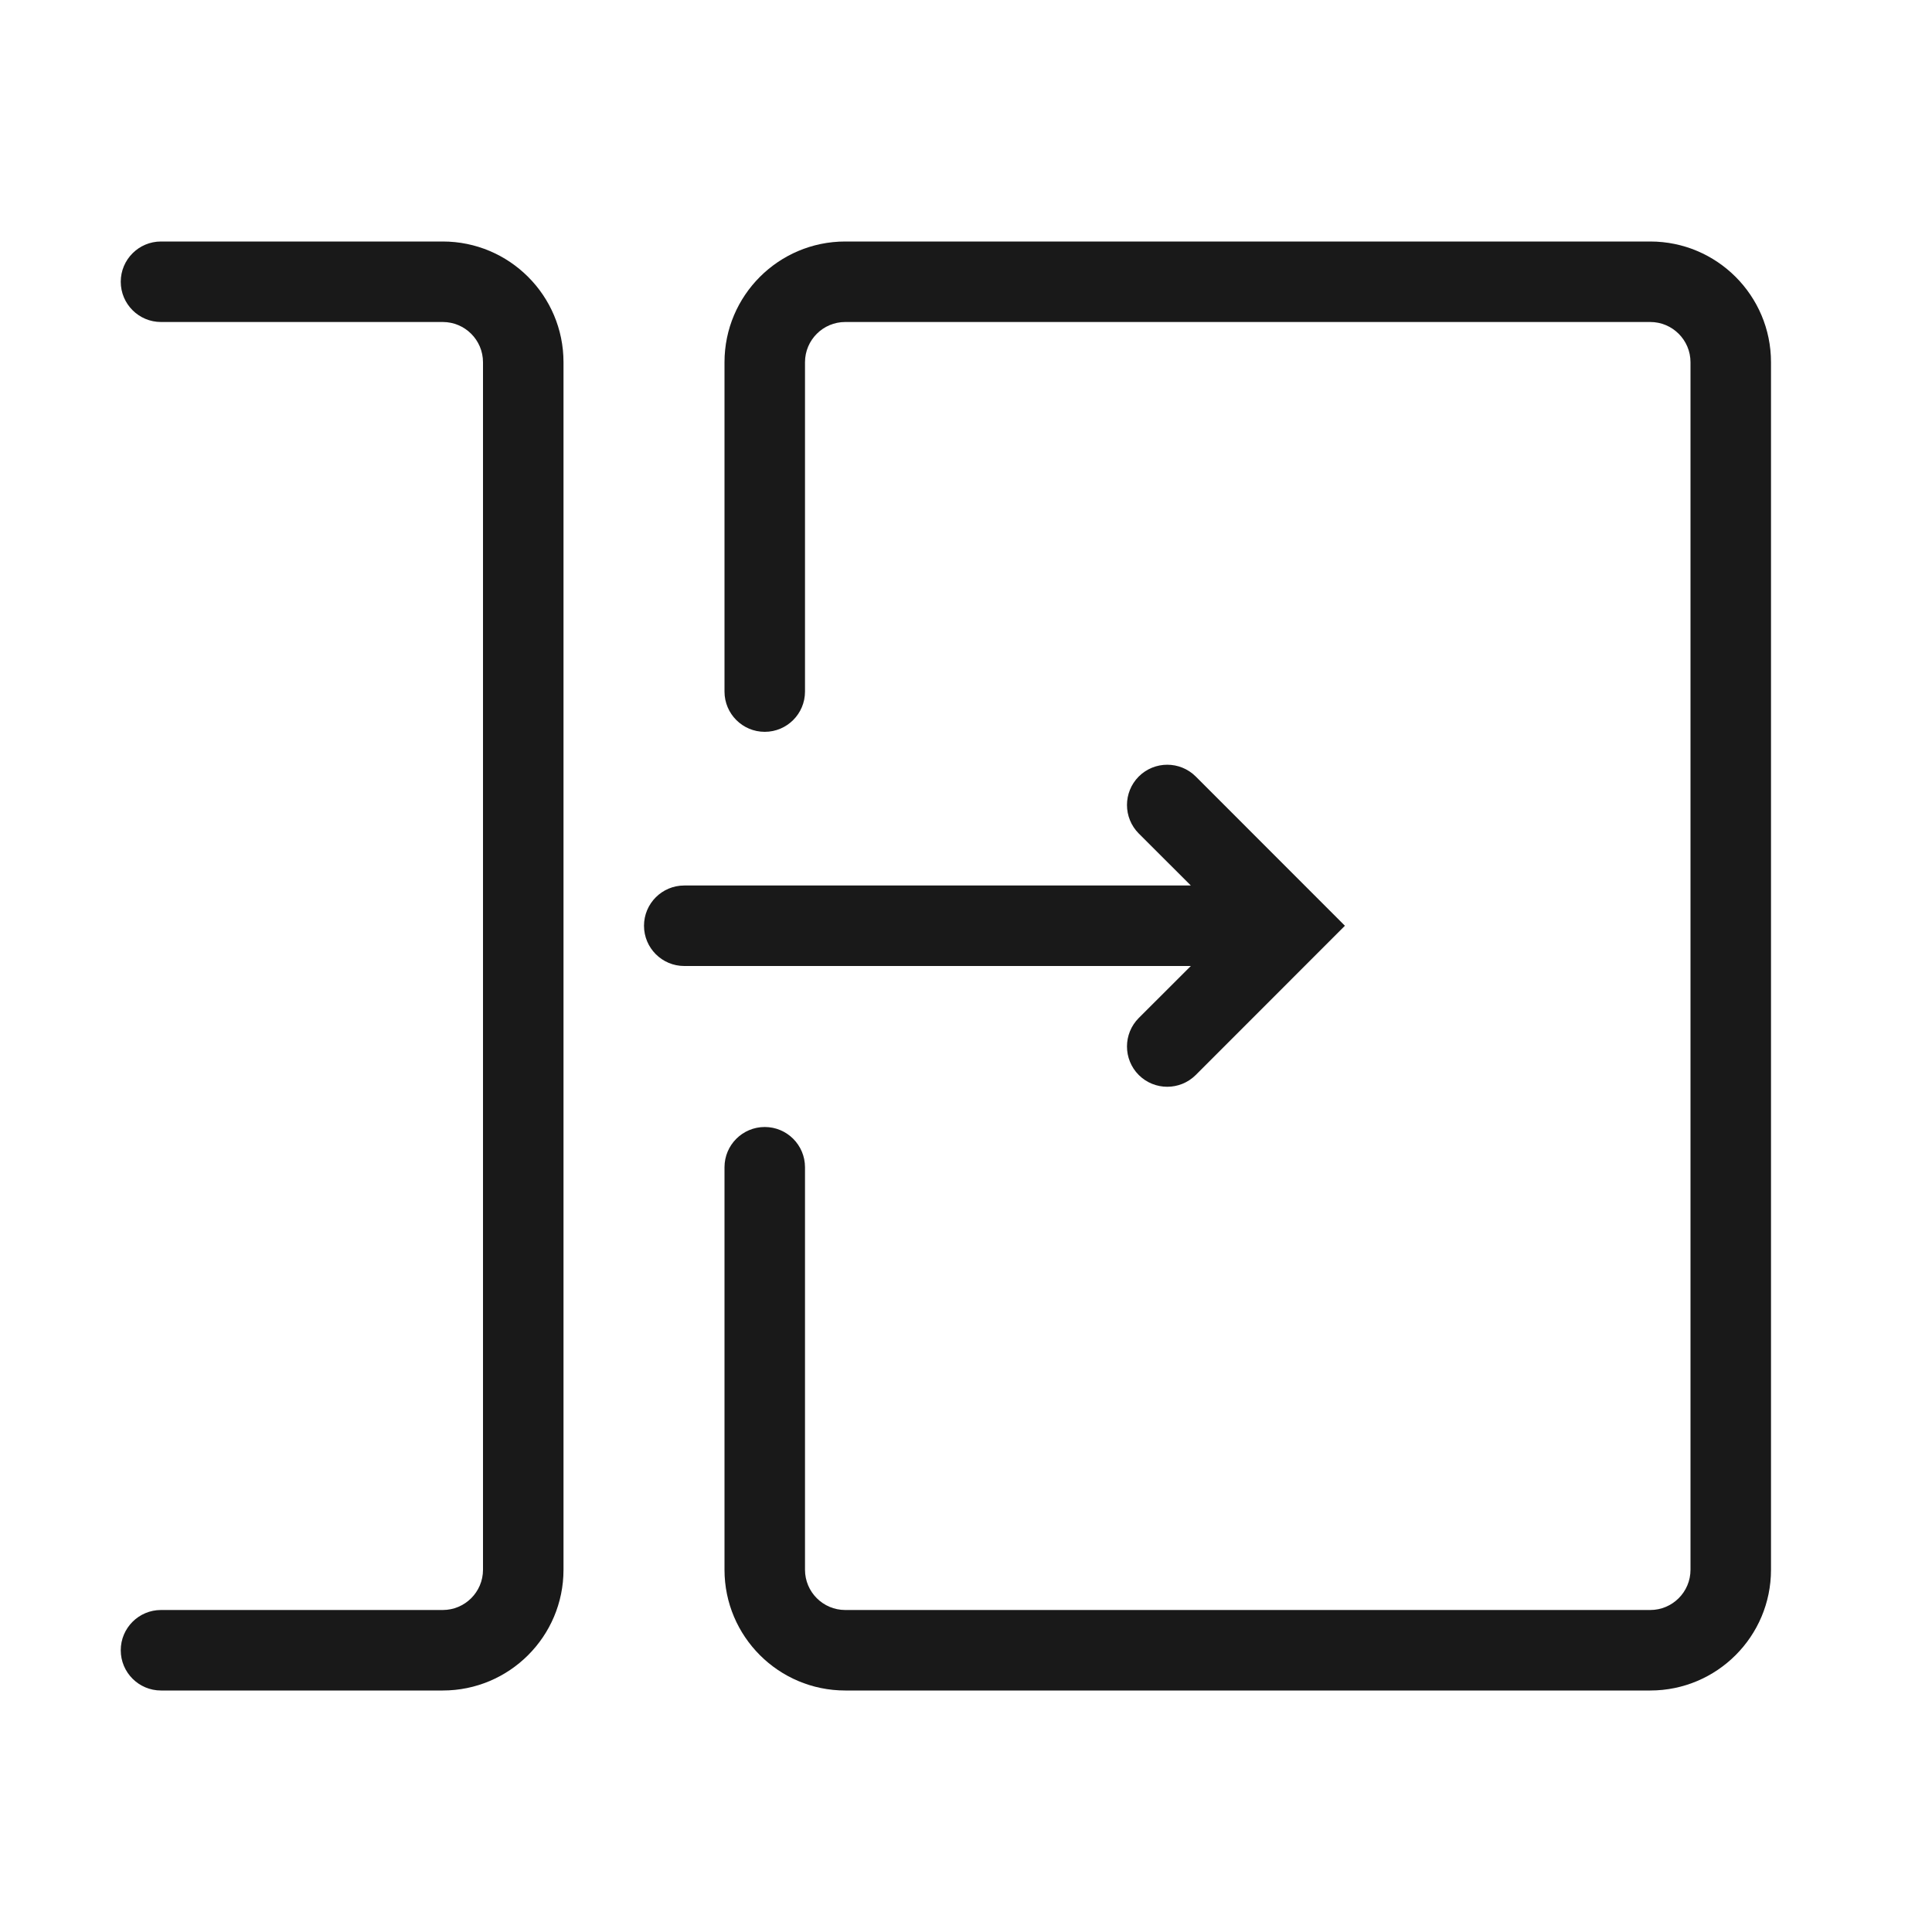 <svg width="24" height="24" viewBox="0 0 24 24" fill="none" xmlns="http://www.w3.org/2000/svg">
<g opacity="0.9">
<path d="M1.5 3.5C1.5 3.224 1.724 3 2 3H5.5C6.328 3 7 3.672 7 4.5V19.5C7 20.328 6.328 21 5.5 21H2C1.724 21 1.5 20.776 1.5 20.5C1.5 20.224 1.724 20 2 20H5.5C5.776 20 6 19.776 6 19.5V4.5C6 4.224 5.776 4 5.5 4H2C1.724 4 1.5 3.776 1.5 3.5Z" fill="black"/>
<path d="M9 4.5C9 3.672 9.672 3 10.5 3H20.5C21.328 3 22 3.672 22 4.5V19.5C22 20.328 21.328 21 20.5 21H10.5C9.672 21 9 20.328 9 19.5V14.5C9 14.224 9.224 14 9.5 14C9.776 14 10 14.224 10 14.5V19.5C10 19.776 10.224 20 10.5 20H20.5C20.776 20 21 19.776 21 19.5V4.5C21 4.224 20.776 4 20.5 4H10.5C10.224 4 10 4.224 10 4.5V8.591C10 8.867 9.776 9.091 9.5 9.091C9.224 9.091 9 8.867 9 8.591V4.5Z" fill="black"/>
<path d="M14.146 10.354C13.951 10.158 13.951 9.842 14.146 9.646C14.342 9.451 14.658 9.451 14.854 9.646L16.707 11.5L14.854 13.354C14.658 13.549 14.342 13.549 14.146 13.354C13.951 13.158 13.951 12.842 14.146 12.646L14.793 12H8.5C8.224 12 8 11.776 8 11.5C8 11.224 8.224 11 8.5 11H14.793L14.146 10.354Z" fill="black"/>
</g>
</svg>
